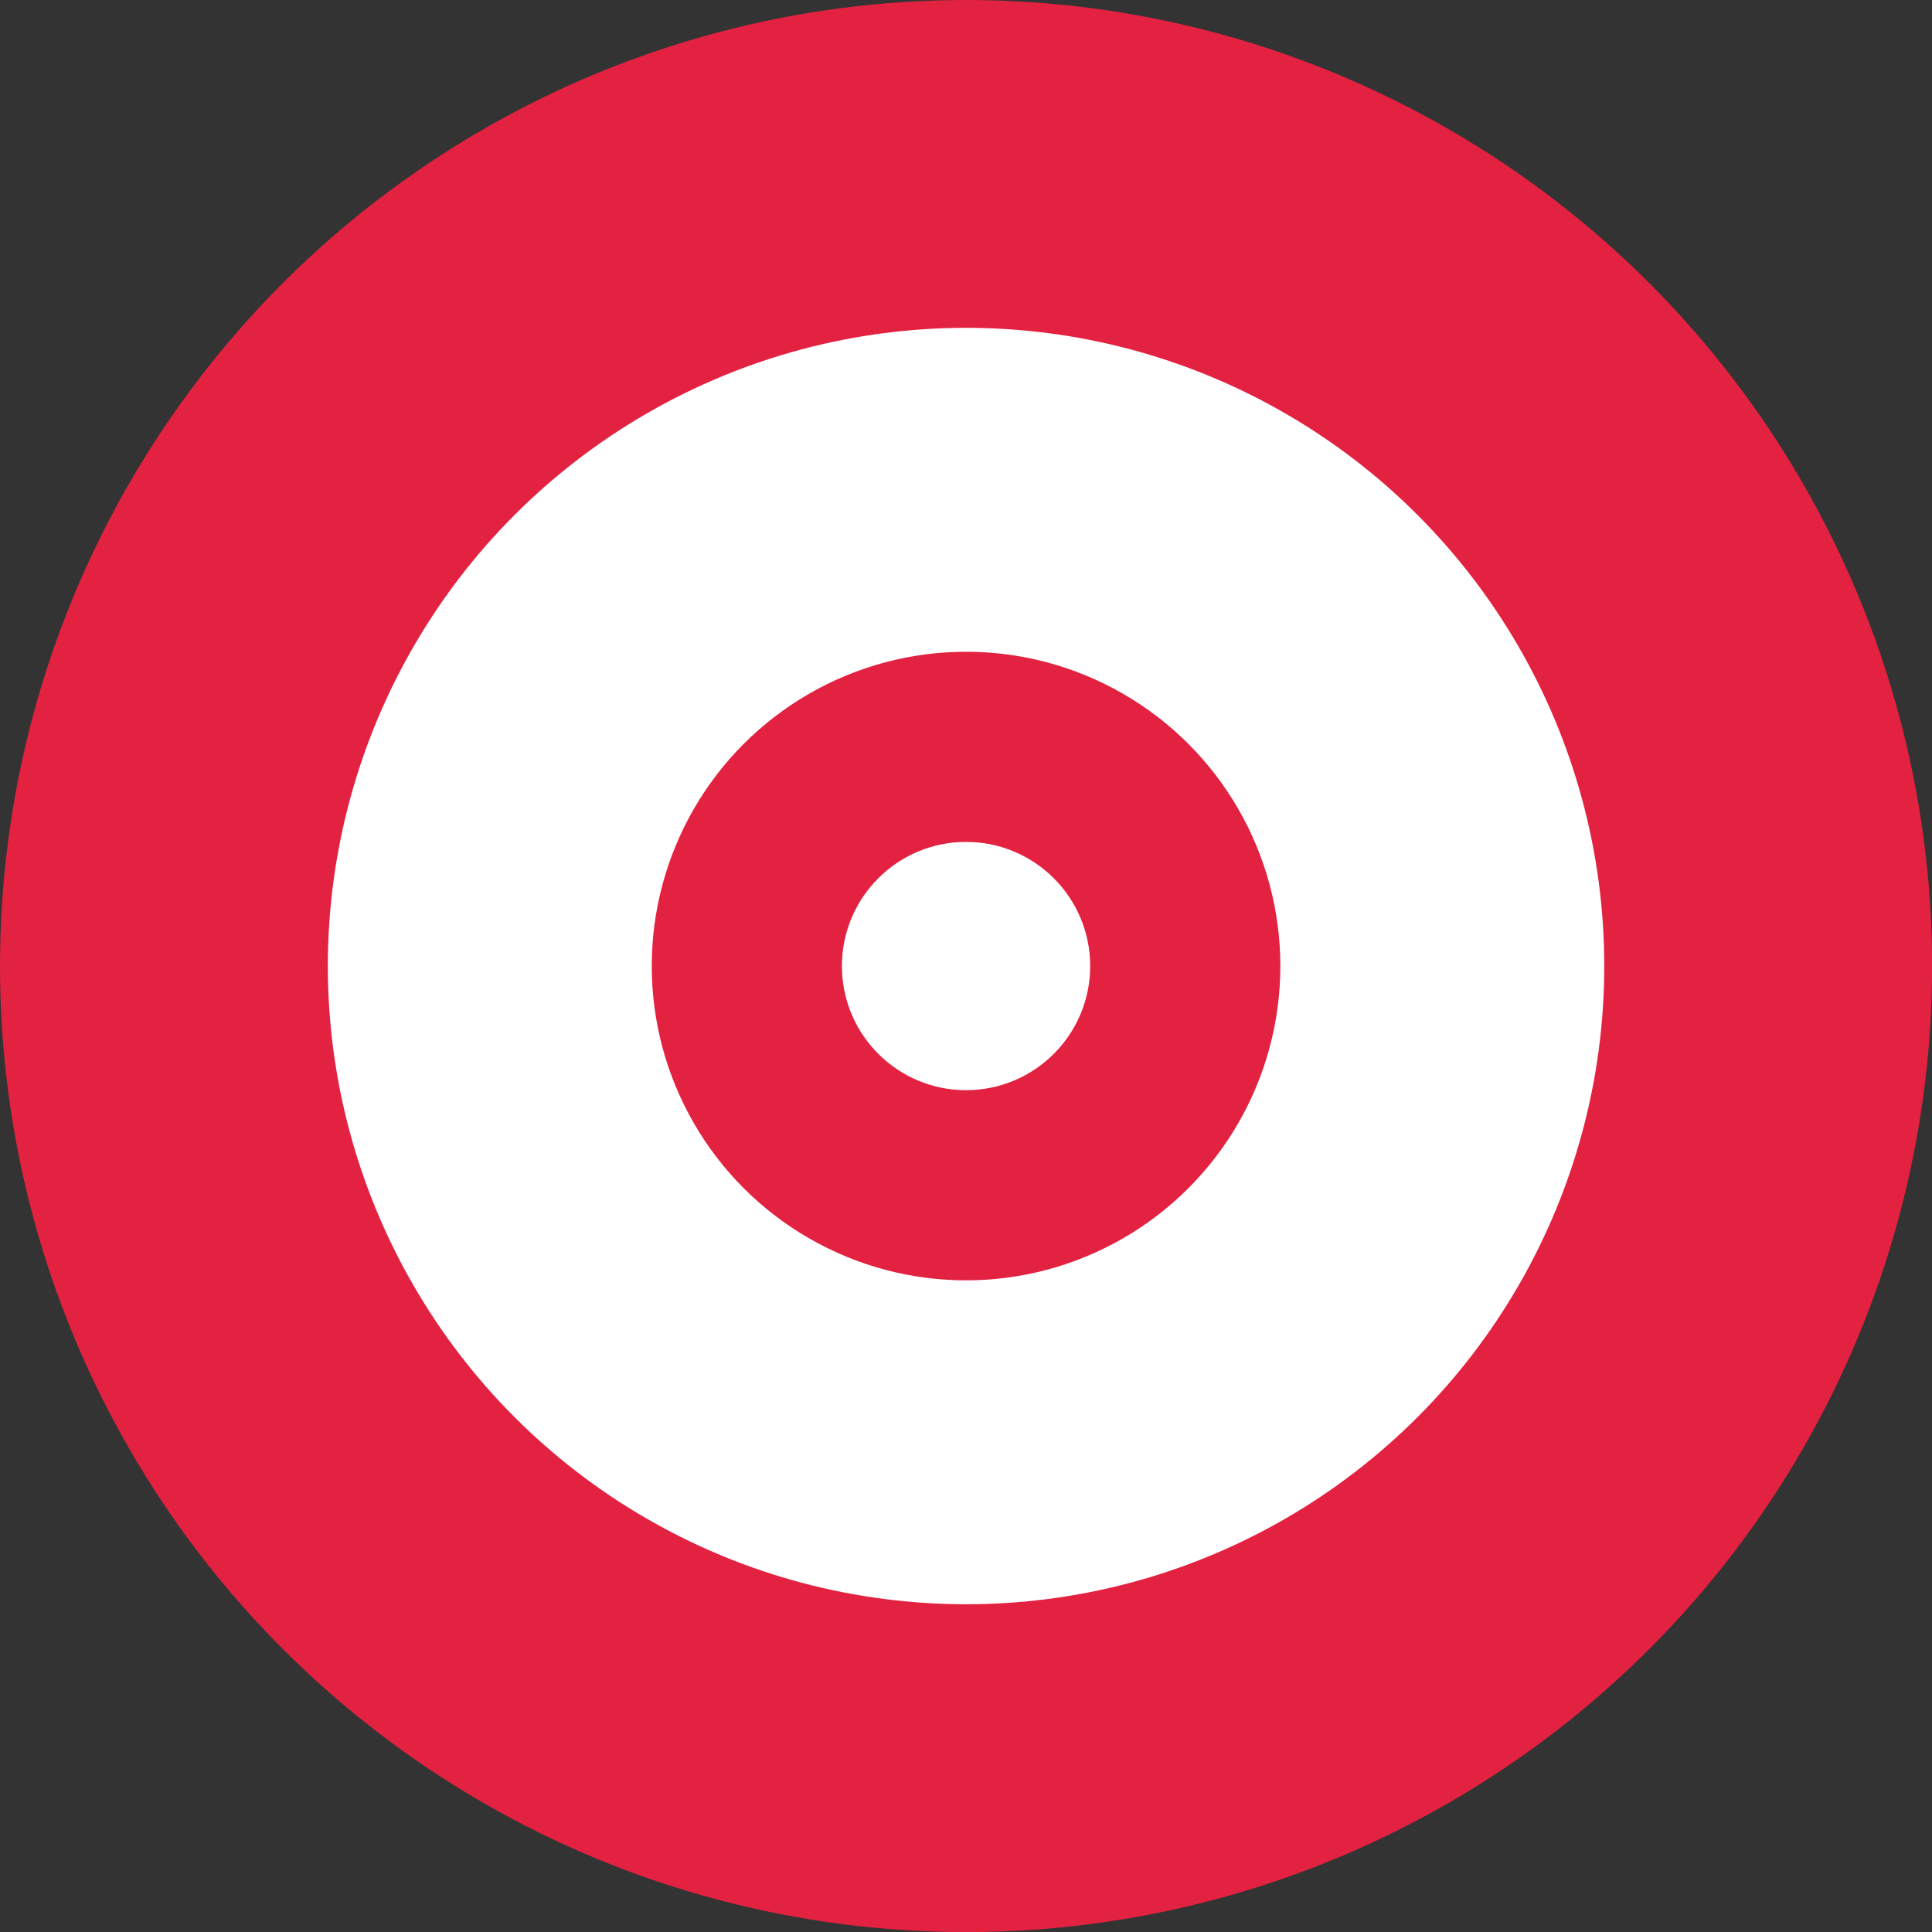 <?xml version="1.0" encoding="UTF-8"?>
<svg id="Layer_1" data-name="Layer 1" xmlns="http://www.w3.org/2000/svg" viewBox="0 0 196.89 196.89">
  <rect x="0" y="0" width="196.89" height="196.89" fill="#333333" stroke="none"/>
  <defs>
    <style>
      .cls-1 {
        fill: #fff;
      }

      .cls-2 {
        fill: #e32141;
      }
    </style>
  </defs>
  <circle class="cls-2" cx="98.45" cy="98.45" r="98.45"/>
  <circle class="cls-1" cx="98.45" cy="98.45" r="65.04"/>
  <circle class="cls-2" cx="98.45" cy="98.45" r="32.03"/>
  <circle class="cls-1" cx="98.45" cy="98.45" r="12.65"/>
</svg>